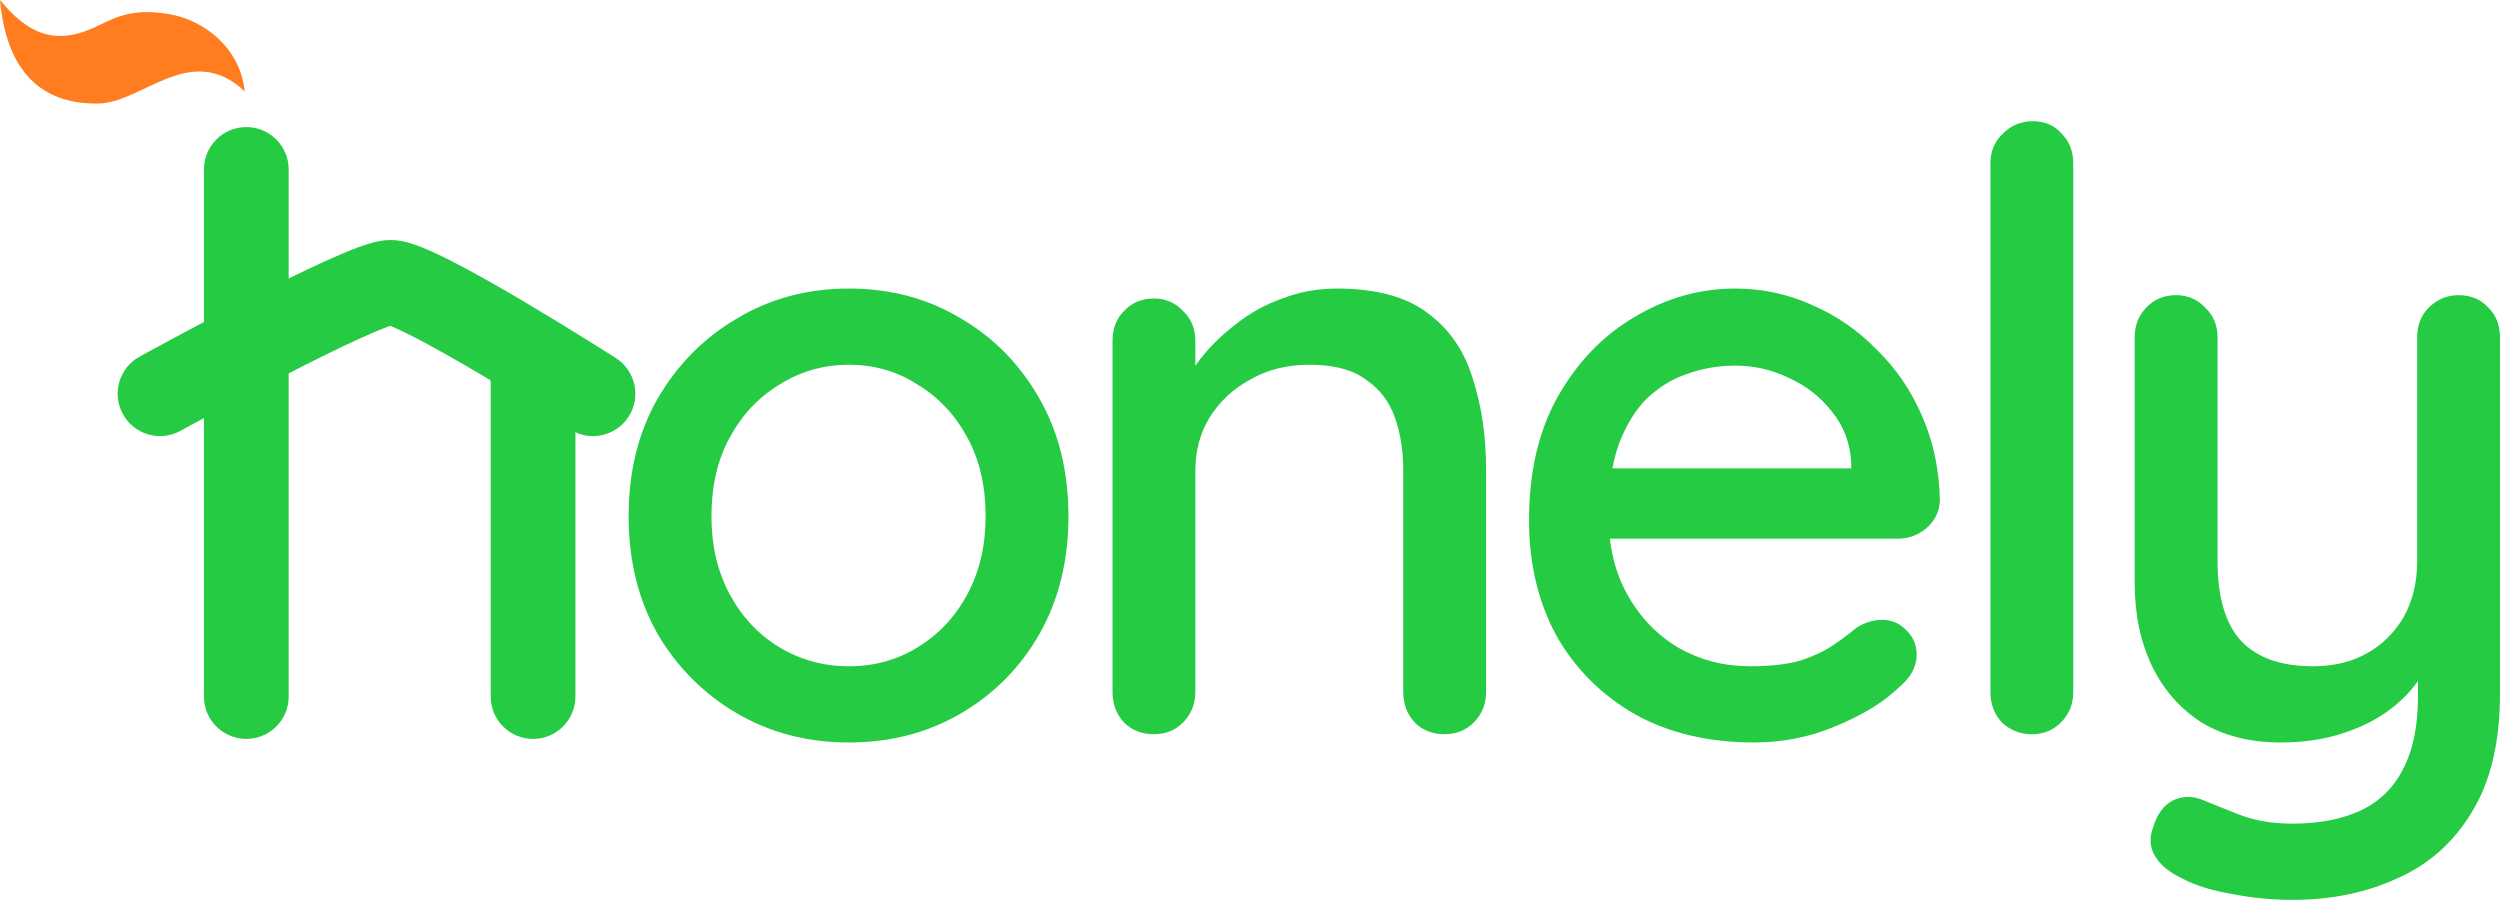 <svg width="100" height="36" viewBox="0 0 100 36" fill="none" xmlns="http://www.w3.org/2000/svg">
<path d="M42.738 20.654C42.738 22.421 42.352 23.989 41.579 25.359C40.806 26.706 39.756 27.766 38.431 28.539C37.106 29.312 35.615 29.699 33.958 29.699C32.301 29.699 30.81 29.312 29.485 28.539C28.16 27.766 27.099 26.706 26.304 25.359C25.531 23.989 25.145 22.421 25.145 20.654C25.145 18.865 25.531 17.296 26.304 15.949C27.099 14.579 28.16 13.508 29.485 12.735C30.81 11.94 32.301 11.542 33.958 11.542C35.615 11.542 37.106 11.94 38.431 12.735C39.756 13.508 40.806 14.579 41.579 15.949C42.352 17.296 42.738 18.865 42.738 20.654ZM39.425 20.654C39.425 19.439 39.182 18.39 38.696 17.506C38.21 16.601 37.547 15.894 36.708 15.386C35.891 14.855 34.974 14.59 33.958 14.59C32.942 14.59 32.014 14.855 31.175 15.386C30.335 15.894 29.673 16.601 29.187 17.506C28.701 18.39 28.458 19.439 28.458 20.654C28.458 21.824 28.701 22.863 29.187 23.768C29.673 24.674 30.335 25.381 31.175 25.889C32.014 26.397 32.942 26.651 33.958 26.651C34.974 26.651 35.891 26.397 36.708 25.889C37.547 25.381 38.21 24.674 38.696 23.768C39.182 22.863 39.425 21.824 39.425 20.654Z" fill="#24CB43"/>
<path d="M53.48 11.542C55.048 11.542 56.263 11.874 57.124 12.536C57.986 13.177 58.582 14.049 58.913 15.154C59.267 16.236 59.443 17.451 59.443 18.798V27.678C59.443 28.164 59.278 28.573 58.946 28.904C58.637 29.213 58.251 29.368 57.787 29.368C57.301 29.368 56.903 29.213 56.594 28.904C56.285 28.573 56.13 28.164 56.13 27.678V18.831C56.13 18.036 56.02 17.329 55.799 16.711C55.578 16.07 55.191 15.562 54.639 15.187C54.109 14.789 53.358 14.59 52.386 14.59C51.48 14.59 50.685 14.789 50.001 15.187C49.316 15.562 48.775 16.07 48.377 16.711C48.002 17.329 47.814 18.036 47.814 18.831V27.678C47.814 28.164 47.648 28.573 47.317 28.904C47.008 29.213 46.621 29.368 46.157 29.368C45.671 29.368 45.274 29.213 44.964 28.904C44.655 28.573 44.501 28.164 44.501 27.678V13.63C44.501 13.144 44.655 12.746 44.964 12.437C45.274 12.105 45.671 11.94 46.157 11.94C46.621 11.94 47.008 12.105 47.317 12.437C47.648 12.746 47.814 13.144 47.814 13.63V15.485L47.217 15.816C47.372 15.33 47.637 14.845 48.013 14.358C48.41 13.851 48.885 13.387 49.437 12.967C49.989 12.525 50.608 12.183 51.293 11.94C51.977 11.675 52.706 11.542 53.48 11.542Z" fill="#24CB43"/>
<path d="M70.173 29.699C68.34 29.699 66.749 29.323 65.402 28.573C64.055 27.799 63.005 26.75 62.255 25.425C61.526 24.078 61.161 22.542 61.161 20.819C61.161 18.876 61.548 17.219 62.321 15.85C63.116 14.458 64.143 13.398 65.402 12.669C66.661 11.918 67.998 11.542 69.411 11.542C70.493 11.542 71.521 11.763 72.493 12.205C73.464 12.625 74.326 13.221 75.077 13.994C75.85 14.745 76.457 15.64 76.899 16.678C77.341 17.694 77.573 18.809 77.595 20.024C77.573 20.466 77.396 20.831 77.065 21.118C76.734 21.405 76.347 21.548 75.905 21.548H63.017L62.221 18.732H74.679L74.05 19.328V18.5C74.006 17.727 73.752 17.053 73.288 16.479C72.824 15.883 72.249 15.43 71.565 15.121C70.88 14.789 70.162 14.624 69.411 14.624C68.749 14.624 68.108 14.734 67.49 14.955C66.893 15.154 66.352 15.485 65.866 15.949C65.402 16.413 65.027 17.031 64.739 17.804C64.474 18.555 64.342 19.494 64.342 20.621C64.342 21.835 64.596 22.896 65.104 23.801C65.612 24.707 66.297 25.414 67.158 25.922C68.02 26.408 68.969 26.651 70.007 26.651C70.825 26.651 71.499 26.573 72.029 26.419C72.559 26.242 73.001 26.032 73.354 25.789C73.707 25.546 74.017 25.314 74.282 25.093C74.613 24.895 74.944 24.795 75.276 24.795C75.673 24.795 76.005 24.939 76.27 25.226C76.535 25.491 76.667 25.811 76.667 26.187C76.667 26.673 76.424 27.115 75.938 27.512C75.342 28.087 74.514 28.595 73.453 29.036C72.415 29.478 71.322 29.699 70.173 29.699Z" fill="#24CB43"/>
<path d="M82.93 27.678C82.93 28.164 82.765 28.573 82.433 28.904C82.124 29.213 81.738 29.368 81.274 29.368C80.81 29.368 80.412 29.213 80.081 28.904C79.772 28.573 79.617 28.164 79.617 27.678V6.539C79.617 6.053 79.783 5.656 80.114 5.346C80.445 5.015 80.843 4.849 81.307 4.849C81.793 4.849 82.179 5.015 82.466 5.346C82.776 5.656 82.93 6.053 82.93 6.539V27.678Z" fill="#24CB43"/>
<path d="M98.343 11.807C98.829 11.807 99.227 11.973 99.536 12.304C99.845 12.614 100 13.011 100 13.497V27.744C100 29.688 99.624 31.267 98.874 32.482C98.144 33.697 97.151 34.581 95.891 35.133C94.655 35.707 93.252 35.994 91.684 35.994C90.888 35.994 90.093 35.917 89.298 35.762C88.503 35.63 87.851 35.431 87.343 35.166C86.813 34.923 86.438 34.625 86.217 34.271C85.996 33.918 85.963 33.531 86.117 33.112C86.272 32.582 86.537 32.217 86.912 32.018C87.288 31.842 87.675 31.831 88.072 31.985C88.448 32.14 88.945 32.339 89.563 32.582C90.182 32.825 90.888 32.946 91.684 32.946C92.766 32.946 93.683 32.769 94.434 32.416C95.185 32.062 95.748 31.51 96.123 30.759C96.521 30.008 96.72 29.036 96.72 27.844V25.557L97.25 26.353C96.897 27.081 96.433 27.689 95.858 28.175C95.284 28.661 94.599 29.036 93.804 29.301C93.031 29.567 92.17 29.699 91.22 29.699C90.005 29.699 88.956 29.434 88.072 28.904C87.211 28.352 86.548 27.601 86.084 26.651C85.62 25.679 85.388 24.575 85.388 23.337V13.497C85.388 13.011 85.543 12.614 85.852 12.304C86.162 11.973 86.559 11.807 87.045 11.807C87.509 11.807 87.895 11.973 88.205 12.304C88.536 12.614 88.702 13.011 88.702 13.497V22.443C88.702 23.901 89.022 24.972 89.663 25.657C90.303 26.32 91.253 26.651 92.512 26.651C93.351 26.651 94.08 26.474 94.699 26.121C95.317 25.767 95.803 25.281 96.157 24.663C96.51 24.022 96.687 23.282 96.687 22.443V13.497C96.687 13.011 96.841 12.614 97.151 12.304C97.482 11.973 97.879 11.807 98.343 11.807Z" fill="#24CB43"/>
<path d="M6.719 0.557C8.151 0.783 9.615 1.914 9.789 3.658C7.652 1.632 5.707 4.099 3.96 4.14C1.934 4.187 0.283 3.154 0 0C1.174 1.427 2.288 1.848 3.96 1.011C4.812 0.585 5.458 0.358 6.719 0.557Z" fill="#FF7D1F"/>
<path fill-rule="evenodd" clip-rule="evenodd" d="M9.852 5.083C10.788 5.083 11.547 5.841 11.547 6.777V27.862C11.547 28.797 10.788 29.556 9.852 29.556C8.917 29.556 8.158 28.797 8.158 27.862V6.777C8.158 5.841 8.917 5.083 9.852 5.083ZM21.323 13.323C22.258 13.323 23.017 14.081 23.017 15.017V27.862C23.017 28.797 22.258 29.556 21.323 29.556C20.387 29.556 19.628 28.797 19.628 27.862V15.017C19.628 14.081 20.387 13.323 21.323 13.323Z" fill="#24CB43"/>
<path fill-rule="evenodd" clip-rule="evenodd" d="M7.218 17.234L6.401 15.75C5.583 14.266 5.583 14.266 5.583 14.266L5.677 14.214C5.738 14.181 5.826 14.132 5.939 14.071C6.165 13.948 6.488 13.772 6.879 13.562C7.661 13.141 8.717 12.579 9.811 12.016C10.901 11.455 12.047 10.883 13.002 10.449C13.478 10.233 13.93 10.04 14.316 9.897C14.508 9.826 14.706 9.76 14.896 9.709C15.057 9.665 15.328 9.601 15.625 9.601C15.932 9.601 16.205 9.669 16.372 9.717C16.563 9.772 16.756 9.844 16.938 9.918C17.302 10.066 17.717 10.266 18.142 10.485C18.999 10.925 20.009 11.502 20.96 12.064C21.916 12.63 22.833 13.194 23.51 13.616C23.849 13.827 24.129 14.003 24.324 14.126C24.422 14.188 24.499 14.237 24.551 14.27L24.633 14.322L24.633 14.322C24.633 14.322 24.633 14.322 23.72 15.75L24.633 14.322C25.421 14.827 25.652 15.874 25.147 16.663C24.643 17.451 23.595 17.681 22.807 17.177L22.732 17.129C22.682 17.097 22.608 17.05 22.513 16.99C22.323 16.87 22.05 16.698 21.719 16.492C21.055 16.078 20.161 15.529 19.234 14.981C18.303 14.43 17.36 13.893 16.593 13.498C16.206 13.299 15.891 13.15 15.658 13.056C15.64 13.048 15.622 13.041 15.606 13.034C15.571 13.046 15.532 13.06 15.489 13.076C15.215 13.177 14.848 13.332 14.405 13.534C13.524 13.934 12.435 14.476 11.362 15.029C10.292 15.579 9.255 16.131 8.485 16.546C8.1 16.753 7.783 16.925 7.562 17.046C7.451 17.106 7.365 17.153 7.306 17.185L7.218 17.234ZM15.806 12.974C15.806 12.974 15.802 12.975 15.794 12.976C15.803 12.974 15.806 12.974 15.806 12.974ZM15.427 12.972C15.419 12.97 15.415 12.969 15.415 12.968C15.415 12.968 15.418 12.969 15.427 12.972ZM4.917 16.567C4.465 15.748 4.764 14.717 5.583 14.266L6.401 15.75L7.218 17.234C6.399 17.685 5.368 17.387 4.917 16.567Z" fill="#24CB43"/>
</svg>
